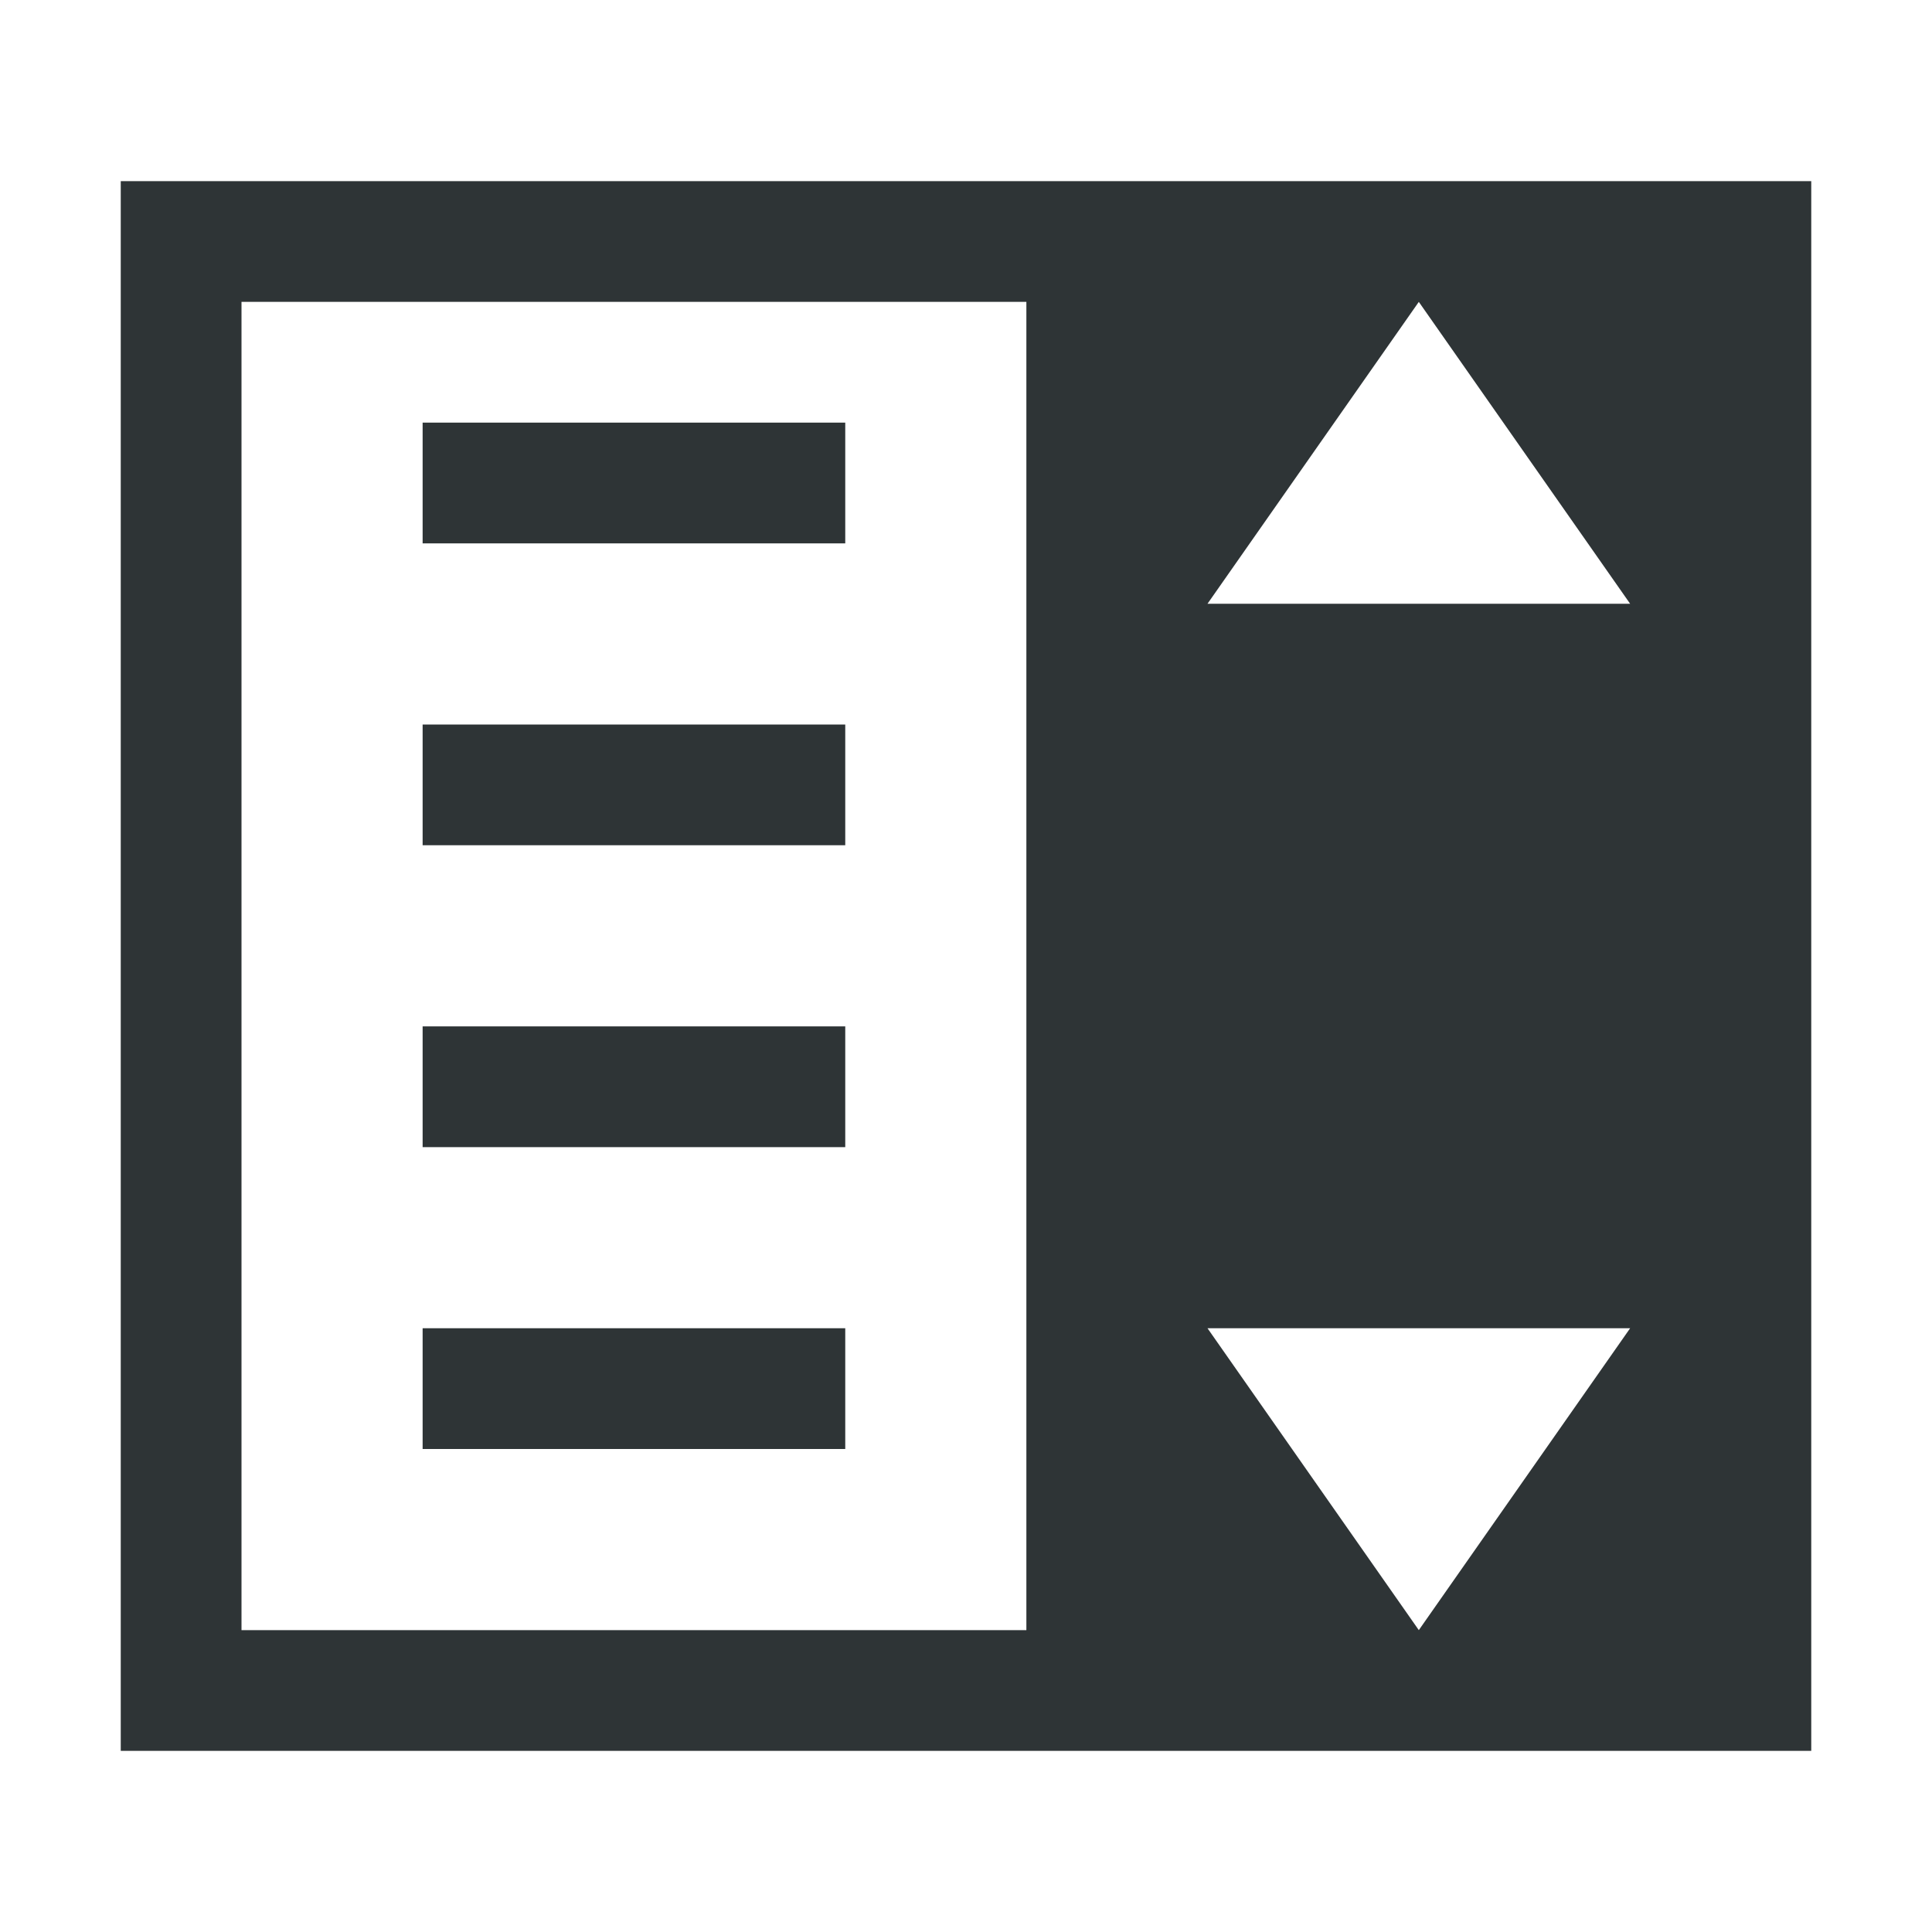 <svg height="32" viewBox="0 0 32 32" width="32" xmlns="http://www.w3.org/2000/svg"><path d="m2 3v26h28v-26zm2 2h13v22h-13zm19.5 0 3.5 5h-7zm-16.5 2v2h7v-2zm0 5v2h7v-2zm0 5v2h7v-2zm13 5h7l-3.5 5zm-13 0v2h7v-2z" fill="#2e3436" stroke-width="1.333"/></svg>
